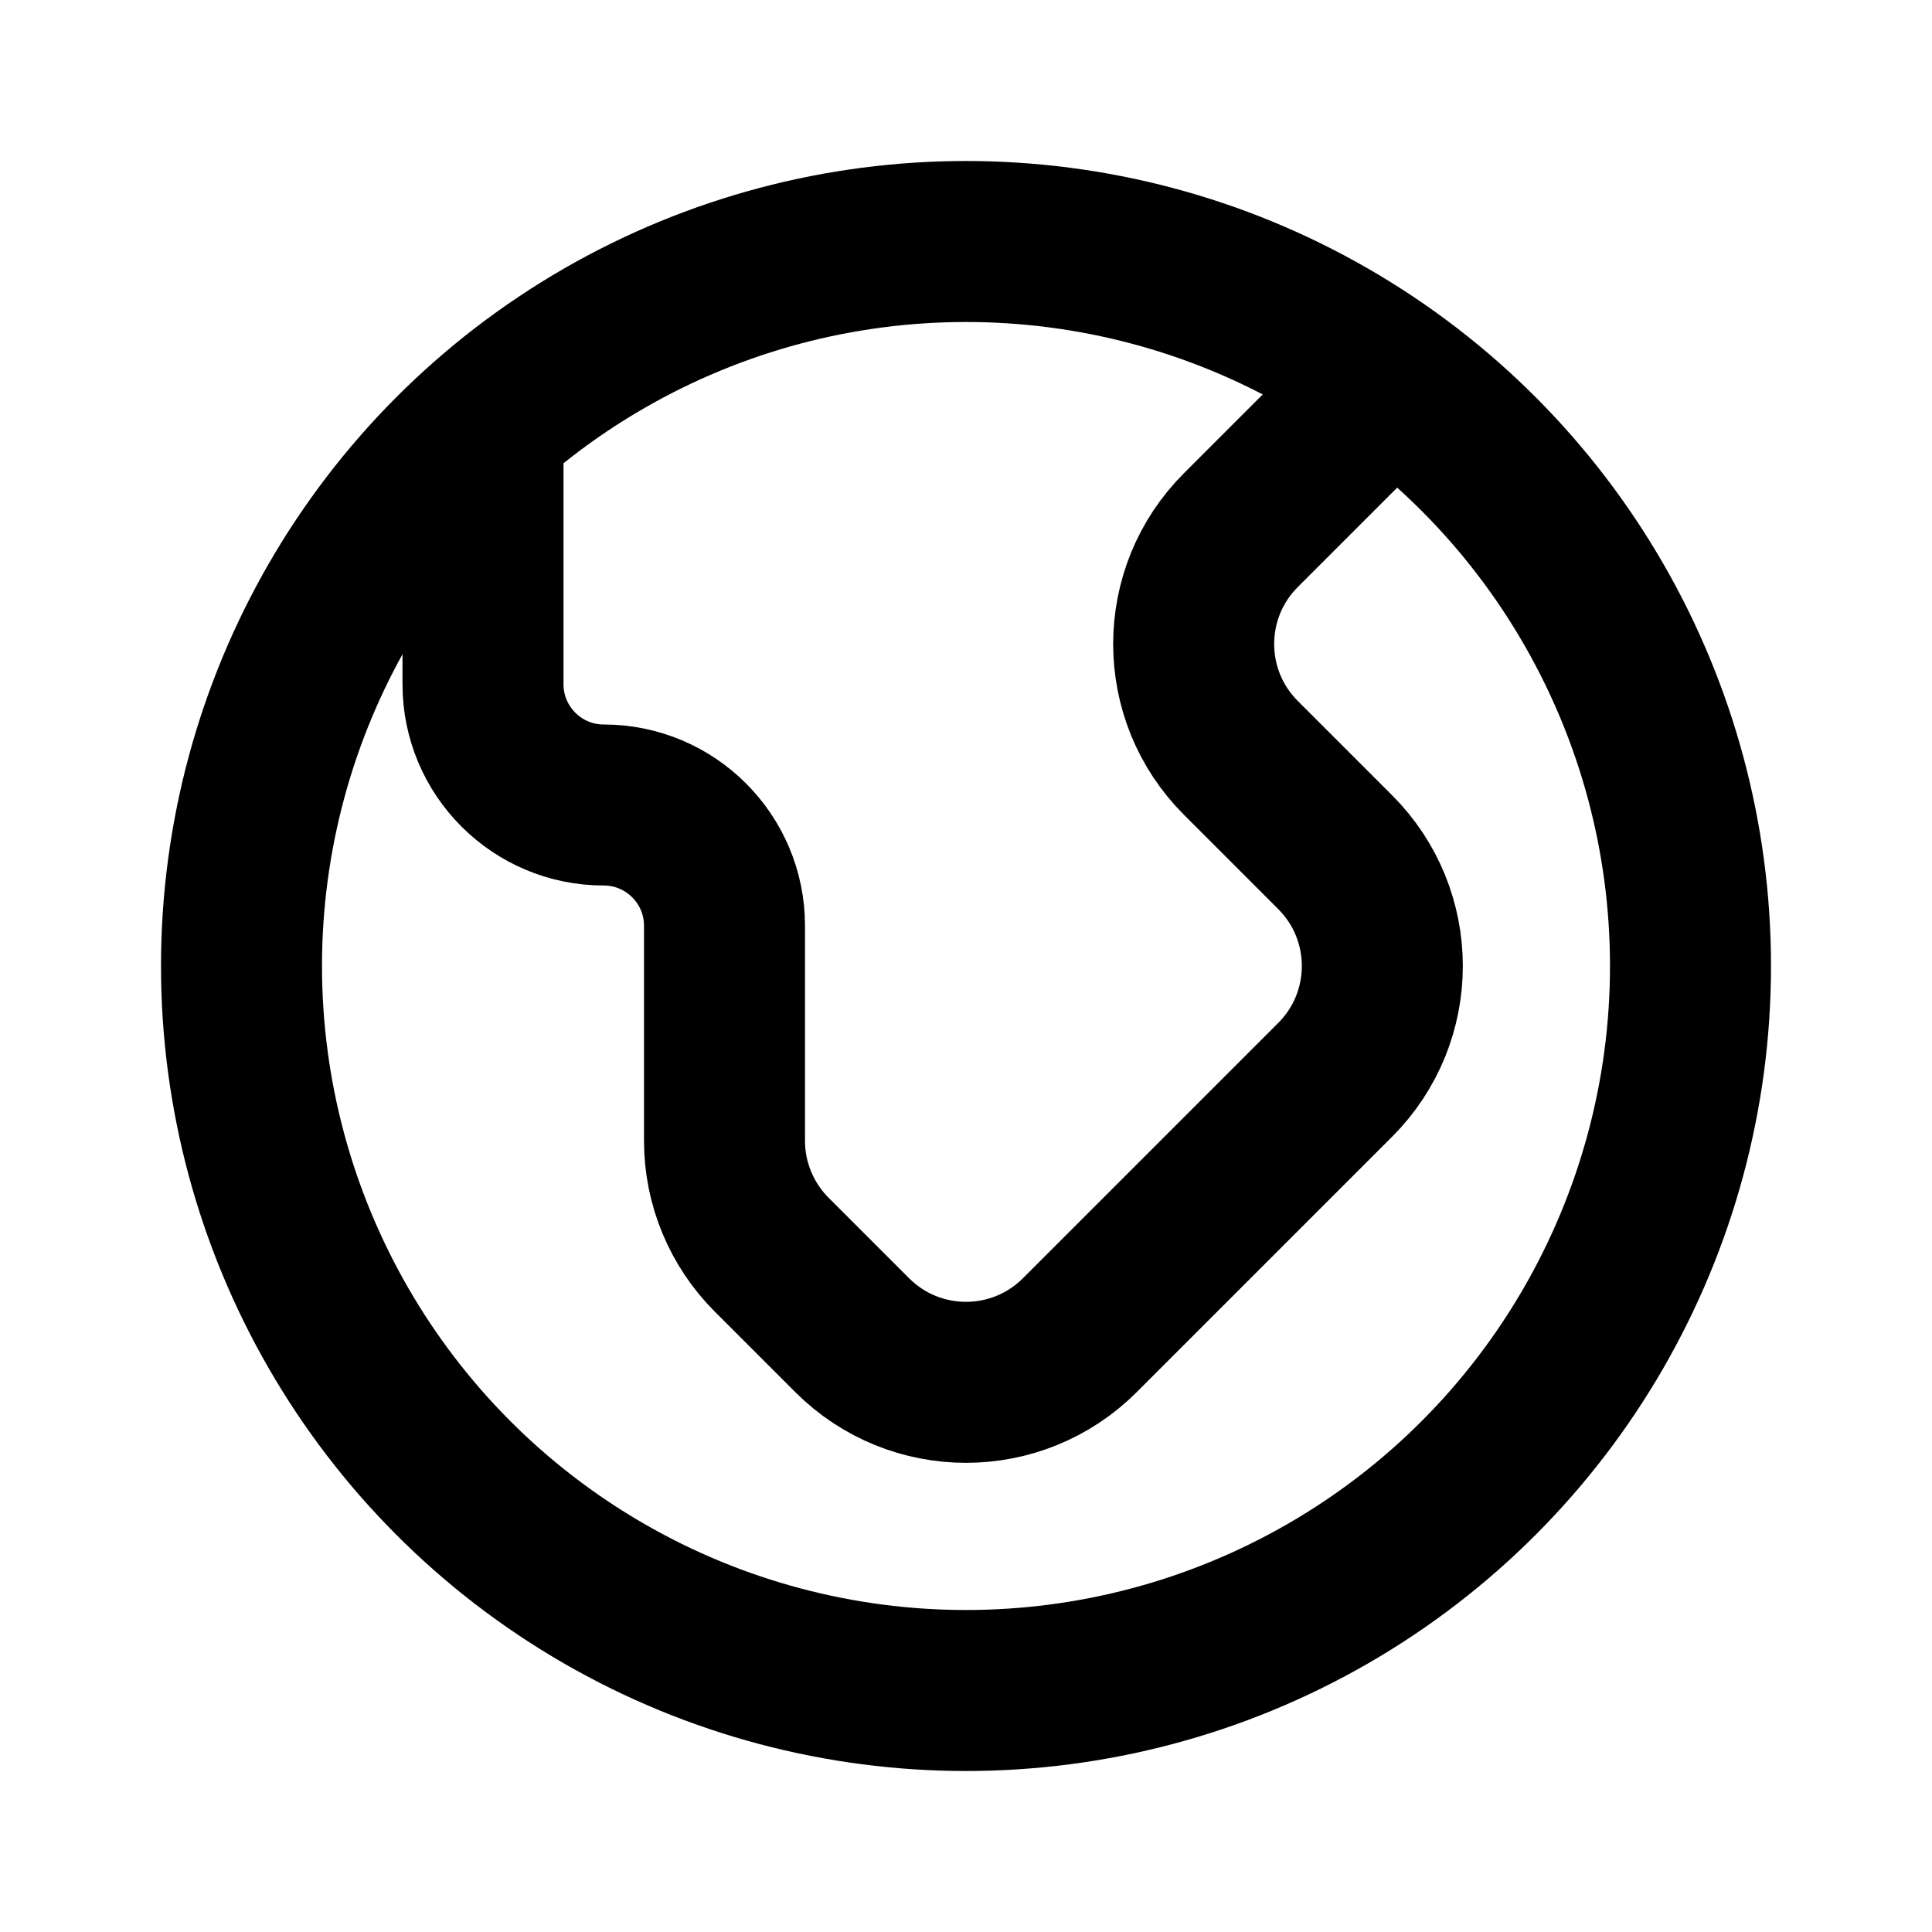 <svg width="24" height="24" viewBox="0 0 24 24" fill="none" xmlns="http://www.w3.org/2000/svg">
<circle cx="12" cy="12" r="9" stroke="black" stroke-width="2"/>
<path d="M6 5.5V8.5C6 9.328 6.672 10 7.5 10V10C8.328 10 9 10.672 9 11.5V14.172C9 14.702 9.211 15.211 9.586 15.586L10.586 16.586C11.367 17.367 12.633 17.367 13.414 16.586L16.586 13.414C17.367 12.633 17.367 11.367 16.586 10.586L15.414 9.414C14.633 8.633 14.633 7.367 15.414 6.586L17 5" stroke="black" stroke-width="2" stroke-linecap="round" stroke-linejoin="round"/>
</svg>
